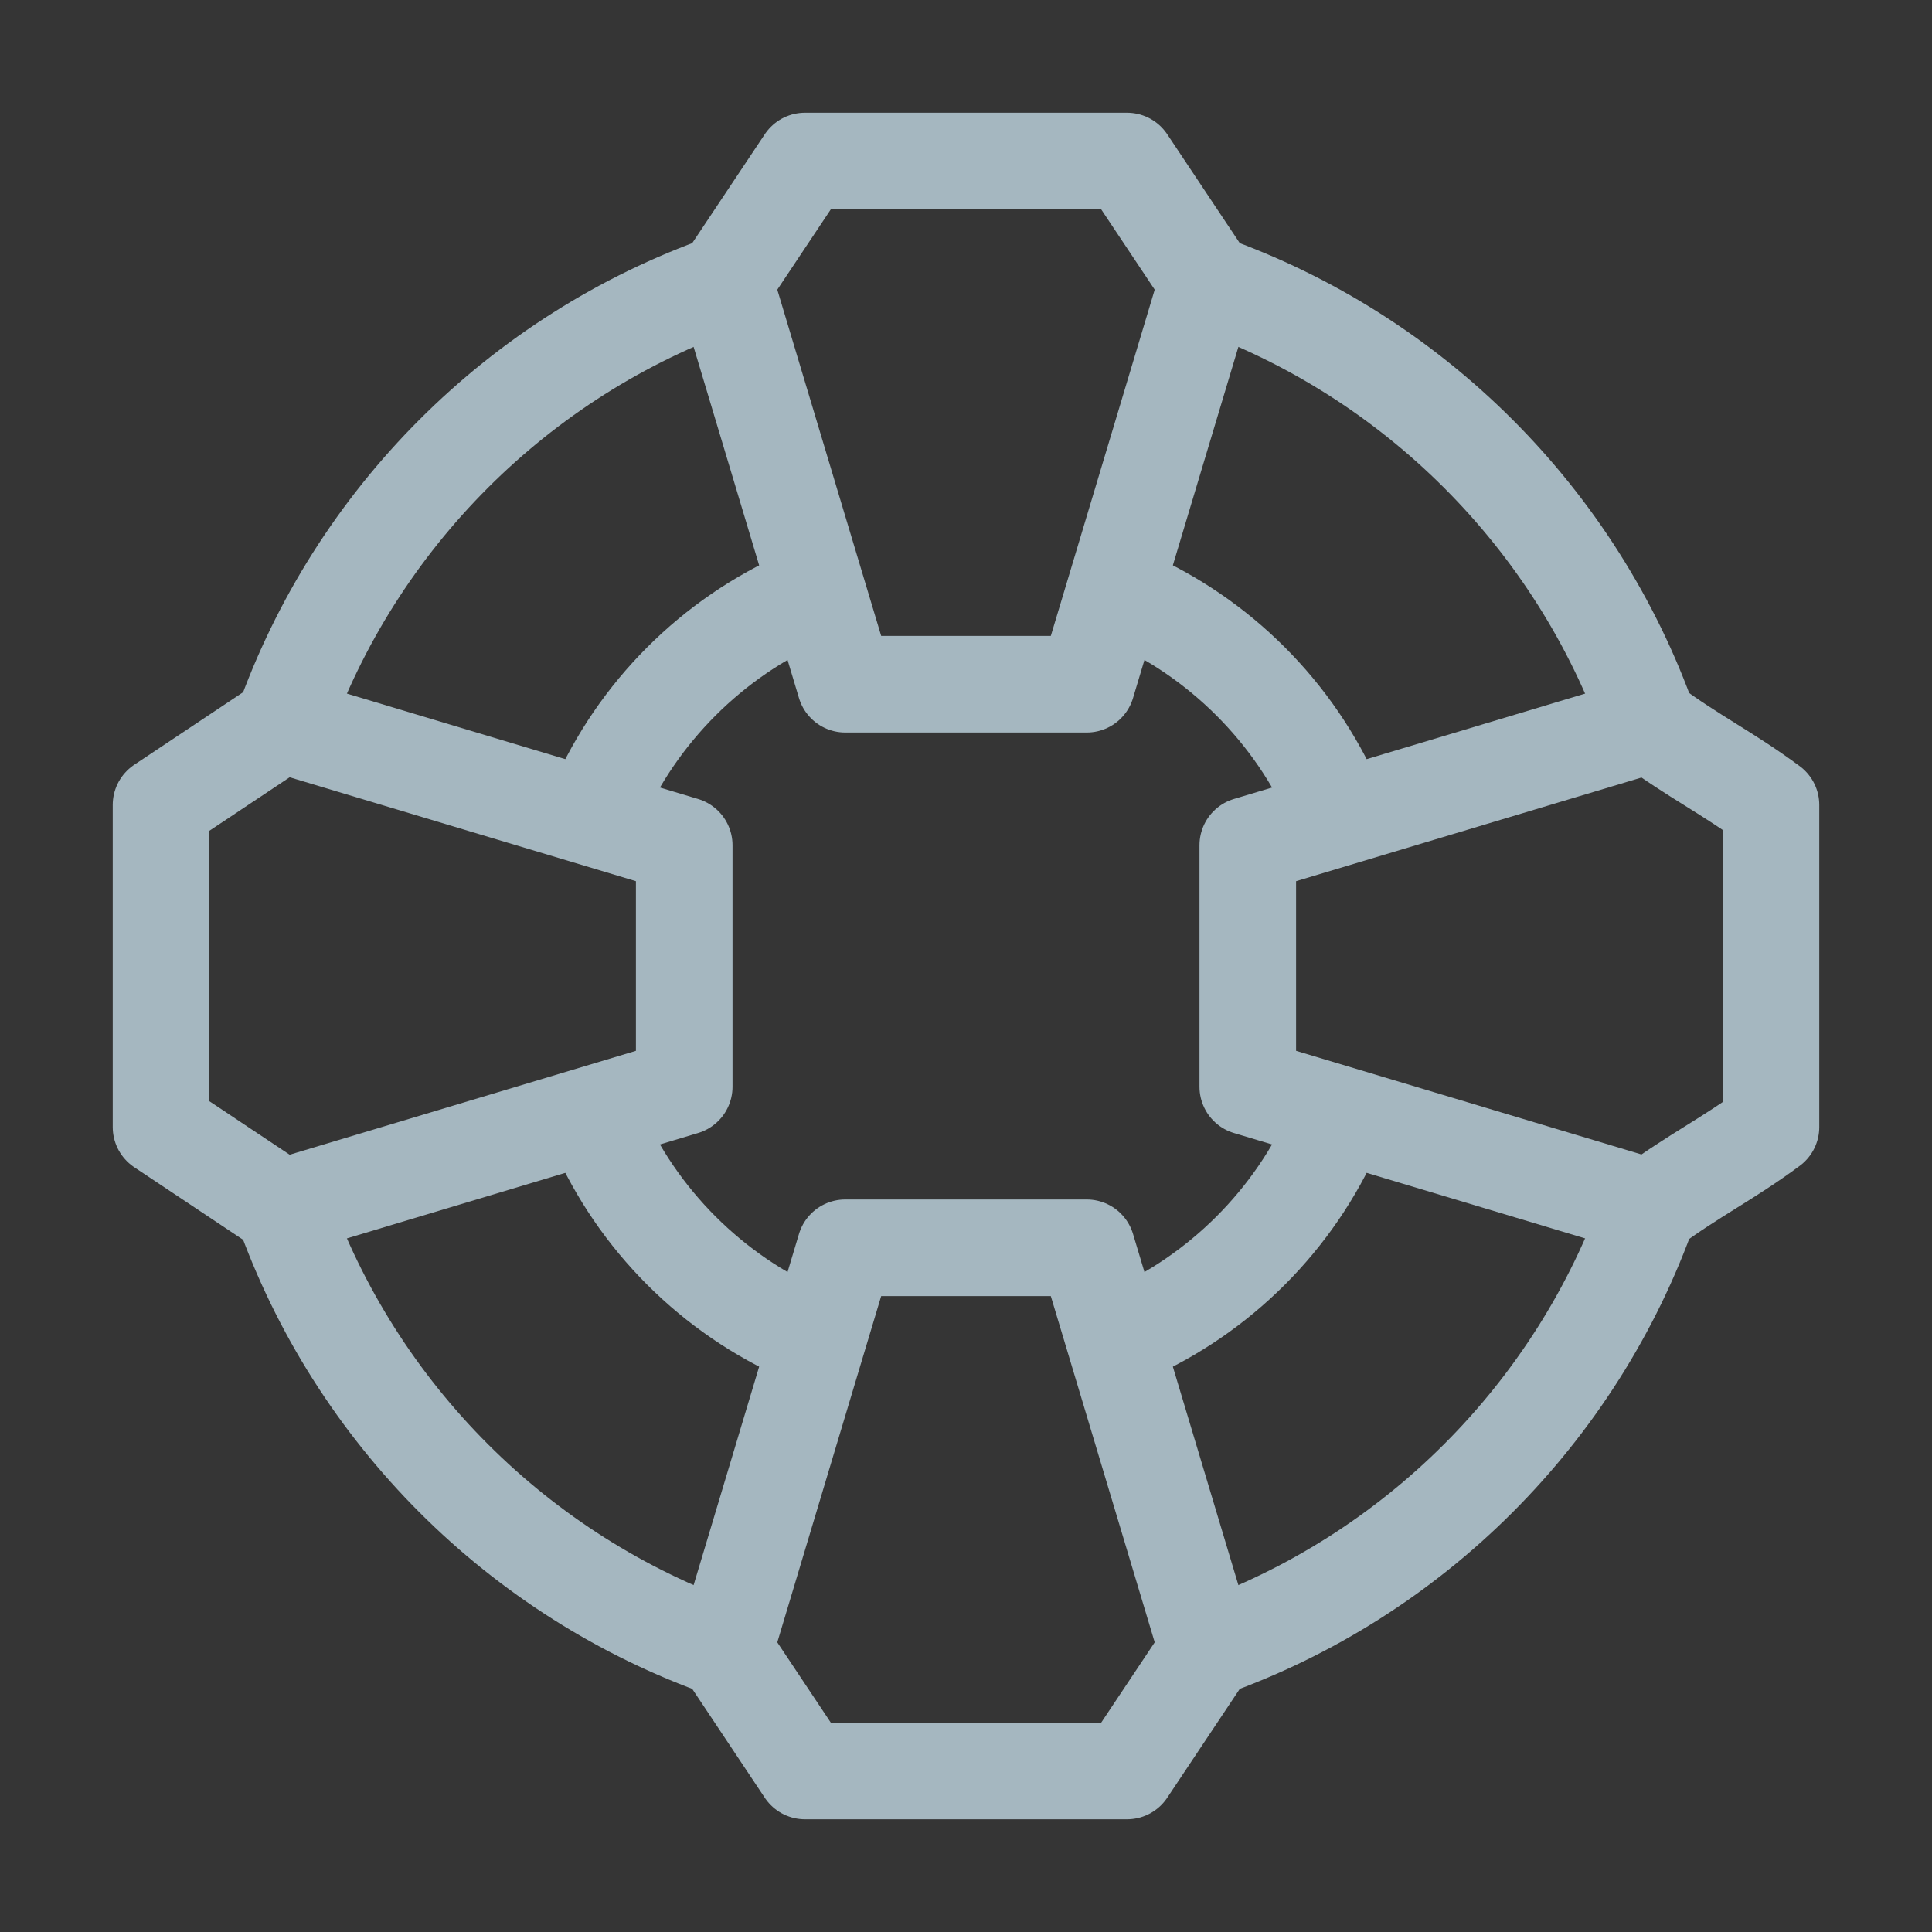 <?xml version="1.0" encoding="UTF-8"?>
<svg width="20px" height="20px" viewBox="0 0 20 20" version="1.1" xmlns="http://www.w3.org/2000/svg" xmlns:xlink="http://www.w3.org/1999/xlink">
    <rect x="0" y="0" width="20" height="20" fill="#333333" stroke="none"/>
    <title>swimming-ring</title>
    <g id="Page-1" stroke="none" stroke-width="1" fill="none" fill-rule="evenodd">
        <g id="swimming-ring">
            <rect id="Rectangle" fill-opacity="0.01" fill="#FFFFFF" fill-rule="nonzero" x="0" y="0" width="20" height="20"></rect>
            <path d="M11.667,13.82 C12.628,13.4 13.4,12.628 13.82,11.667" id="Path" stroke="#A5B7C0" stroke-linecap="round"></path>
            <path d="M6.18,11.667 C6.6,12.628 7.372,13.4 8.333,13.82" id="Path" stroke="#A5B7C0" stroke-linecap="round"></path>
            <path d="M8.333,6.18 C7.372,6.6 6.6,7.372 6.18,8.333" id="Path" stroke="#A5B7C0" stroke-linecap="round"></path>
            <path d="M11.667,6.18 C12.628,6.6 13.4,7.372 13.82,8.333" id="Path" stroke="#A5B7C0" stroke-linecap="round"></path>
            <path d="M12.5,17.073 C14.631,16.32 16.32,14.631 17.073,12.5" id="Path" stroke="#A5B7C0" stroke-linecap="round"></path>
            <path d="M2.927,12.5 C3.68,14.631 5.369,16.32 7.5,17.073" id="Path" stroke="#A5B7C0" stroke-linecap="round"></path>
            <path d="M7.5,2.927 C5.369,3.68 3.68,5.369 2.927,7.5" id="Path" stroke="#A5B7C0" stroke-linecap="round"></path>
            <path d="M12.5,2.927 C14.631,3.68 16.32,5.369 17.073,7.5" id="Path" stroke="#A5B7C0" stroke-linecap="round"></path>
            <polygon id="Path" stroke="#A5B7C0" stroke-linejoin="round" points="11.25 7.083 8.75 7.083 7.5 2.917 8.333 1.667 11.667 1.667 12.5 2.917"></polygon>
            <polygon id="Path" stroke="#A5B7C0" stroke-linejoin="round" points="7.083 8.75 7.083 11.25 2.917 12.5 1.667 11.667 1.667 8.333 2.917 7.5"></polygon>
            <polygon id="Path" stroke="#A5B7C0" stroke-linejoin="round" points="8.75 12.917 11.25 12.917 12.5 17.083 11.667 18.333 8.333 18.333 7.5 17.083"></polygon>
            <path d="M12.917,11.25 L12.917,8.75 L17.083,7.5 C17.533,7.833 17.883,8 18.333,8.333 L18.333,11.667 C17.883,12 17.533,12.167 17.083,12.5 L12.917,11.25 Z" id="Path" stroke="#A5B7C0" stroke-linejoin="round"></path>
        </g>
    </g>
</svg>